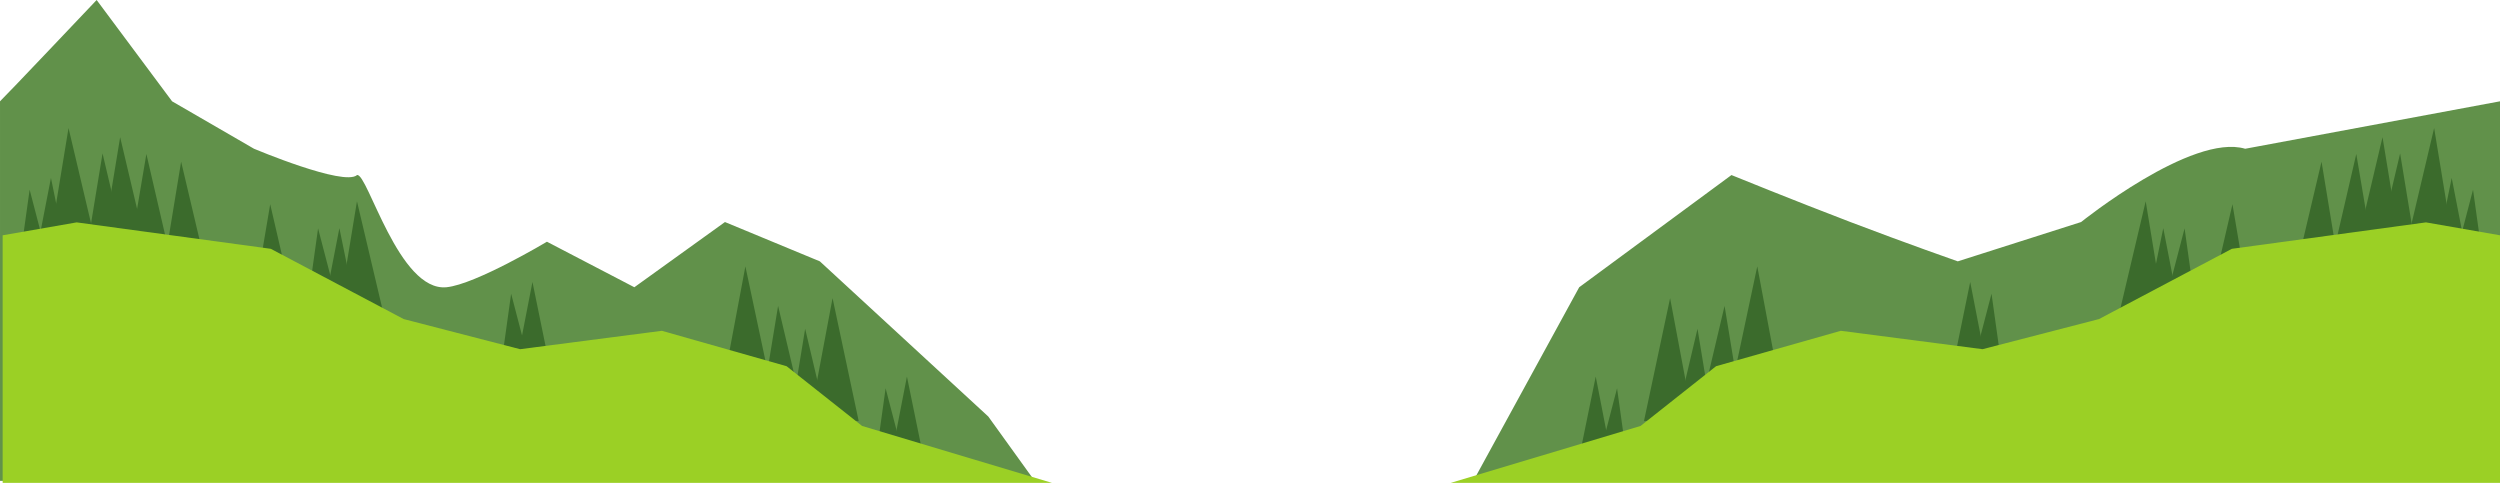 <svg xmlns="http://www.w3.org/2000/svg" width="1441.604" height="278.441" viewBox="0 0 1441.604 278.441">
  <g id="Group_5864" data-name="Group 5864" transform="translate(-0.396 -2317.578)">
    <path id="Path_2463" data-name="Path 2463" d="M5298,675l-146.933,27.36c-30.738-9.12-94.626,42.256-94.626,42.256l-71.1,22.671s-29.286-10.229-61.915-22.671-68.6-27.095-68.6-27.095l-87.8,64.7L4706,893.85H4452.99l-26.712-37.091-97.117-89.472-54.724-22.671-52.253,37.6-50.4-26.25s-41.2,24.641-57.96,26.25c-27.513,2.641-45.459-65.986-51.528-64.7-7.544,6.706-59.427-15.161-59.427-15.161L3955.625,675l-43.5-58.422S3858.792,672.87,3856.4,675V893.85H5298Z" transform="translate(-3856 1701)" fill="#61914a"/>
    <g id="Group_35" data-name="Group 35" transform="translate(-1518.069 -1087.96)">
      <path id="Path_148" data-name="Path 148" d="M2614.1,3631.05l17.433-82.019,15.415,82.019Z" transform="translate(-99.749 10.102)" fill="#3b6b2c"/>
      <path id="Path_149" data-name="Path 149" d="M2592.7,3643.963l15.7-66.466,10.923,66.466Z" transform="translate(-95.477 4.419)" fill="#3b6b2c"/>
      <path id="Path_150" data-name="Path 150" d="M2966.528,3557.456l12.72-53.861,8.851,53.861Z" transform="translate(-122.088 -4.838)" fill="#3b6b2c"/>
      <path id="Path_151" data-name="Path 151" d="M2554.235,3642.85l15.075-70.927,13.332,70.927Z" transform="translate(-87.797 5.532)" fill="#3b6b2c"/>
      <path id="Path_152" data-name="Path 152" d="M3023.477,3550.381l12.455-52.74,8.663,52.74Z" transform="translate(-133.457 -3.65)" fill="#3b6b2c"/>
      <path id="Path_153" data-name="Path 153" d="M2576.685,3648.667l12.914-54.678,8.978,54.678Z" transform="translate(-92.279 1.126)" fill="#3b6b2c"/>
      <path id="Path_154" data-name="Path 154" d="M3010.464,3539.806l12.721-53.859,8.851,53.859Z" transform="translate(-130.86 -1.315)" fill="#3b6b2c"/>
      <g id="Group_32" data-name="Group 32" transform="translate(2646.176 3568.124)">
        <path id="Path_155" data-name="Path 155" d="M2731.436,3639.267l10.58-40.55,5.657,40.55Z" transform="translate(-2721.33 -3591.952)" fill="#3b6b2c"/>
        <path id="Path_156" data-name="Path 156" d="M2718.809,3631.271l8.393-41.006,7.827,40.227Z" transform="translate(-2718.809 -3590.264)" fill="#3b6b2c"/>
      </g>
      <g id="Group_33" data-name="Group 33" transform="translate(2430.238 3622.661)">
        <path id="Path_157" data-name="Path 157" d="M2461.634,3707.408l10.58-40.55,5.657,40.55Z" transform="translate(-2451.527 -3660.093)" fill="#3b6b2c"/>
        <path id="Path_158" data-name="Path 158" d="M2449.006,3699.412l8.393-41.007,7.827,40.227Z" transform="translate(-2449.006 -3658.406)" fill="#3b6b2c"/>
      </g>
      <g id="Group_34" data-name="Group 34" transform="translate(2741.107 3521.587)">
        <path id="Path_159" data-name="Path 159" d="M2837.419,3594.161l14.654-62.041,10.193,62.041Z" transform="translate(-2837.419 -3532.12)" fill="#3b6b2c"/>
        <path id="Path_160" data-name="Path 160" d="M2870.537,3592.213l10.58-40.55,5.657,40.55Z" transform="translate(-2844.031 -3536.022)" fill="#3b6b2c"/>
        <path id="Path_161" data-name="Path 161" d="M2857.909,3592.5l8.393-41.006,7.827,40.227Z" transform="translate(-2841.51 -3535.989)" fill="#3b6b2c"/>
      </g>
      <path id="Path_162" data-name="Path 162" d="M3045.233,3541.4l14.654-62.041,10.193,62.041Z" transform="translate(-137.801 0)" fill="#3b6b2c"/>
      <path id="Path_163" data-name="Path 163" d="M3078.35,3564.318l10.581-40.551,5.657,40.551Z" transform="translate(-144.413 -8.865)" fill="#3b6b2c"/>
      <path id="Path_164" data-name="Path 164" d="M3065.723,3556.322l8.393-41.006,7.827,40.227Z" transform="translate(-141.892 -7.178)" fill="#3b6b2c"/>
      <path id="Path_165" data-name="Path 165" d="M2874.125,3633.083l9.575-40.552,6.662,40.552Z" transform="translate(-103.64 -22.593)" fill="#3b6b2c"/>
      <path id="Path_166" data-name="Path 166" d="M2906.519,3574.809l9.386-40.548,6.853,40.548Z" transform="translate(-110.107 -10.96)" fill="#3b6b2c"/>
      <path id="Path_167" data-name="Path 167" d="M2990.938,3555.173l13.219-57.116,9.652,57.116Z" transform="translate(-126.961 -3.732)" fill="#3b6b2c"/>
      <path id="Path_168" data-name="Path 168" d="M2960.069,3554.792l-42.683-7.45-111.943,15.243-76.62,40.516-67.135,17.366-81.729-10.61-71.927,20.416-43.555,34.459L2355,3697.551h605.069Z" transform="translate(0 -13.572)" fill="#9bd025"/>
    </g>
    <g id="Group_5798" data-name="Group 5798" transform="translate(1.931 2391.403)">
      <path id="Path_148-2" data-name="Path 148" d="M2646.948,3631.05l-17.433-82.019L2614.1,3631.05Z" transform="translate(-2201.23 -3469.261)" fill="#3b6b2c"/>
      <path id="Path_149-2" data-name="Path 149" d="M2619.322,3643.963l-15.7-66.466-10.923,66.466Z" transform="translate(-2156.478 -3474.944)" fill="#3b6b2c"/>
      <path id="Path_150-2" data-name="Path 150" d="M2988.1,3557.456l-12.72-53.861-8.851,53.861Z" transform="translate(-2872.47 -3484.2)" fill="#3b6b2c"/>
      <path id="Path_151-2" data-name="Path 151" d="M2582.641,3642.85l-15.075-70.927-13.332,70.927Z" transform="translate(-2089.009 -3473.831)" fill="#3b6b2c"/>
      <path id="Path_152-2" data-name="Path 152" d="M3044.595,3550.381l-12.455-52.74-8.663,52.74Z" transform="translate(-2974.545 -3483.012)" fill="#3b6b2c"/>
      <path id="Path_153-2" data-name="Path 153" d="M2598.576,3648.667l-12.914-54.678-8.978,54.678Z" transform="translate(-2122.912 -3478.236)" fill="#3b6b2c"/>
      <path id="Path_154-2" data-name="Path 154" d="M3032.037,3539.806l-12.721-53.859-8.851,53.859Z" transform="translate(-2951.572 -3480.677)" fill="#3b6b2c"/>
      <g id="Group_32-2" data-name="Group 32" transform="translate(287.549 88.761)">
        <path id="Path_155-2" data-name="Path 155" d="M2747.674,3639.267l-10.58-40.55-5.657,40.55Z" transform="translate(-2731.437 -3591.952)" fill="#3b6b2c"/>
        <path id="Path_156-2" data-name="Path 156" d="M2735.028,3631.271l-8.393-41.006-7.827,40.227Z" transform="translate(-2708.684 -3590.264)" fill="#3b6b2c"/>
      </g>
      <g id="Group_33-2" data-name="Group 33" transform="translate(503.487 143.298)">
        <path id="Path_157-2" data-name="Path 157" d="M2477.871,3707.408l-10.58-40.55-5.657,40.55Z" transform="translate(-2461.634 -3660.093)" fill="#3b6b2c"/>
        <path id="Path_158-2" data-name="Path 158" d="M2465.226,3699.412l-8.393-41.007-7.827,40.227Z" transform="translate(-2438.882 -3658.406)" fill="#3b6b2c"/>
      </g>
      <g id="Group_34-2" data-name="Group 34" transform="translate(176.219 42.225)">
        <path id="Path_159-2" data-name="Path 159" d="M2862.266,3594.161l-14.654-62.041-10.193,62.041Z" transform="translate(-2819.523 -3532.12)" fill="#3b6b2c"/>
        <path id="Path_160-2" data-name="Path 160" d="M2886.774,3592.213l-10.58-40.55-5.657,40.55Z" transform="translate(-2870.537 -3536.022)" fill="#3b6b2c"/>
        <path id="Path_161-2" data-name="Path 161" d="M2874.129,3592.5l-8.393-41.006-7.827,40.227Z" transform="translate(-2847.786 -3535.989)" fill="#3b6b2c"/>
      </g>
      <path id="Path_162-2" data-name="Path 162" d="M3070.08,3541.4l-14.654-62.041-10.193,62.041Z" transform="translate(-3017.442 -3479.363)" fill="#3b6b2c"/>
      <path id="Path_163-2" data-name="Path 163" d="M3094.588,3564.318l-10.581-40.551-5.657,40.551Z" transform="translate(-3068.456 -3488.228)" fill="#3b6b2c"/>
      <path id="Path_164-2" data-name="Path 164" d="M3081.942,3556.322l-8.393-41.006-7.827,40.227Z" transform="translate(-3045.704 -3486.54)" fill="#3b6b2c"/>
      <path id="Path_165-2" data-name="Path 165" d="M2890.362,3633.083l-9.575-40.552-6.662,40.552Z" transform="translate(-2700.778 -3501.956)" fill="#3b6b2c"/>
      <path id="Path_166-2" data-name="Path 166" d="M2922.757,3574.809l-9.386-40.548-6.853,40.548Z" transform="translate(-2759.1 -3490.323)" fill="#3b6b2c"/>
      <path id="Path_167-2" data-name="Path 167" d="M3013.808,3555.173l-13.219-57.116-9.652,57.116Z" transform="translate(-2917.716 -3483.095)" fill="#3b6b2c"/>
      <path id="Path_168-2" data-name="Path 168" d="M2355,3554.792l42.683-7.45,111.943,15.243,76.62,40.516,67.135,17.366,81.729-10.61,71.927,20.416,43.555,34.459,109.478,32.818H2355Z" transform="translate(-2355 -3492.934)" fill="#9bd025"/>
    </g>
  </g>
</svg>
